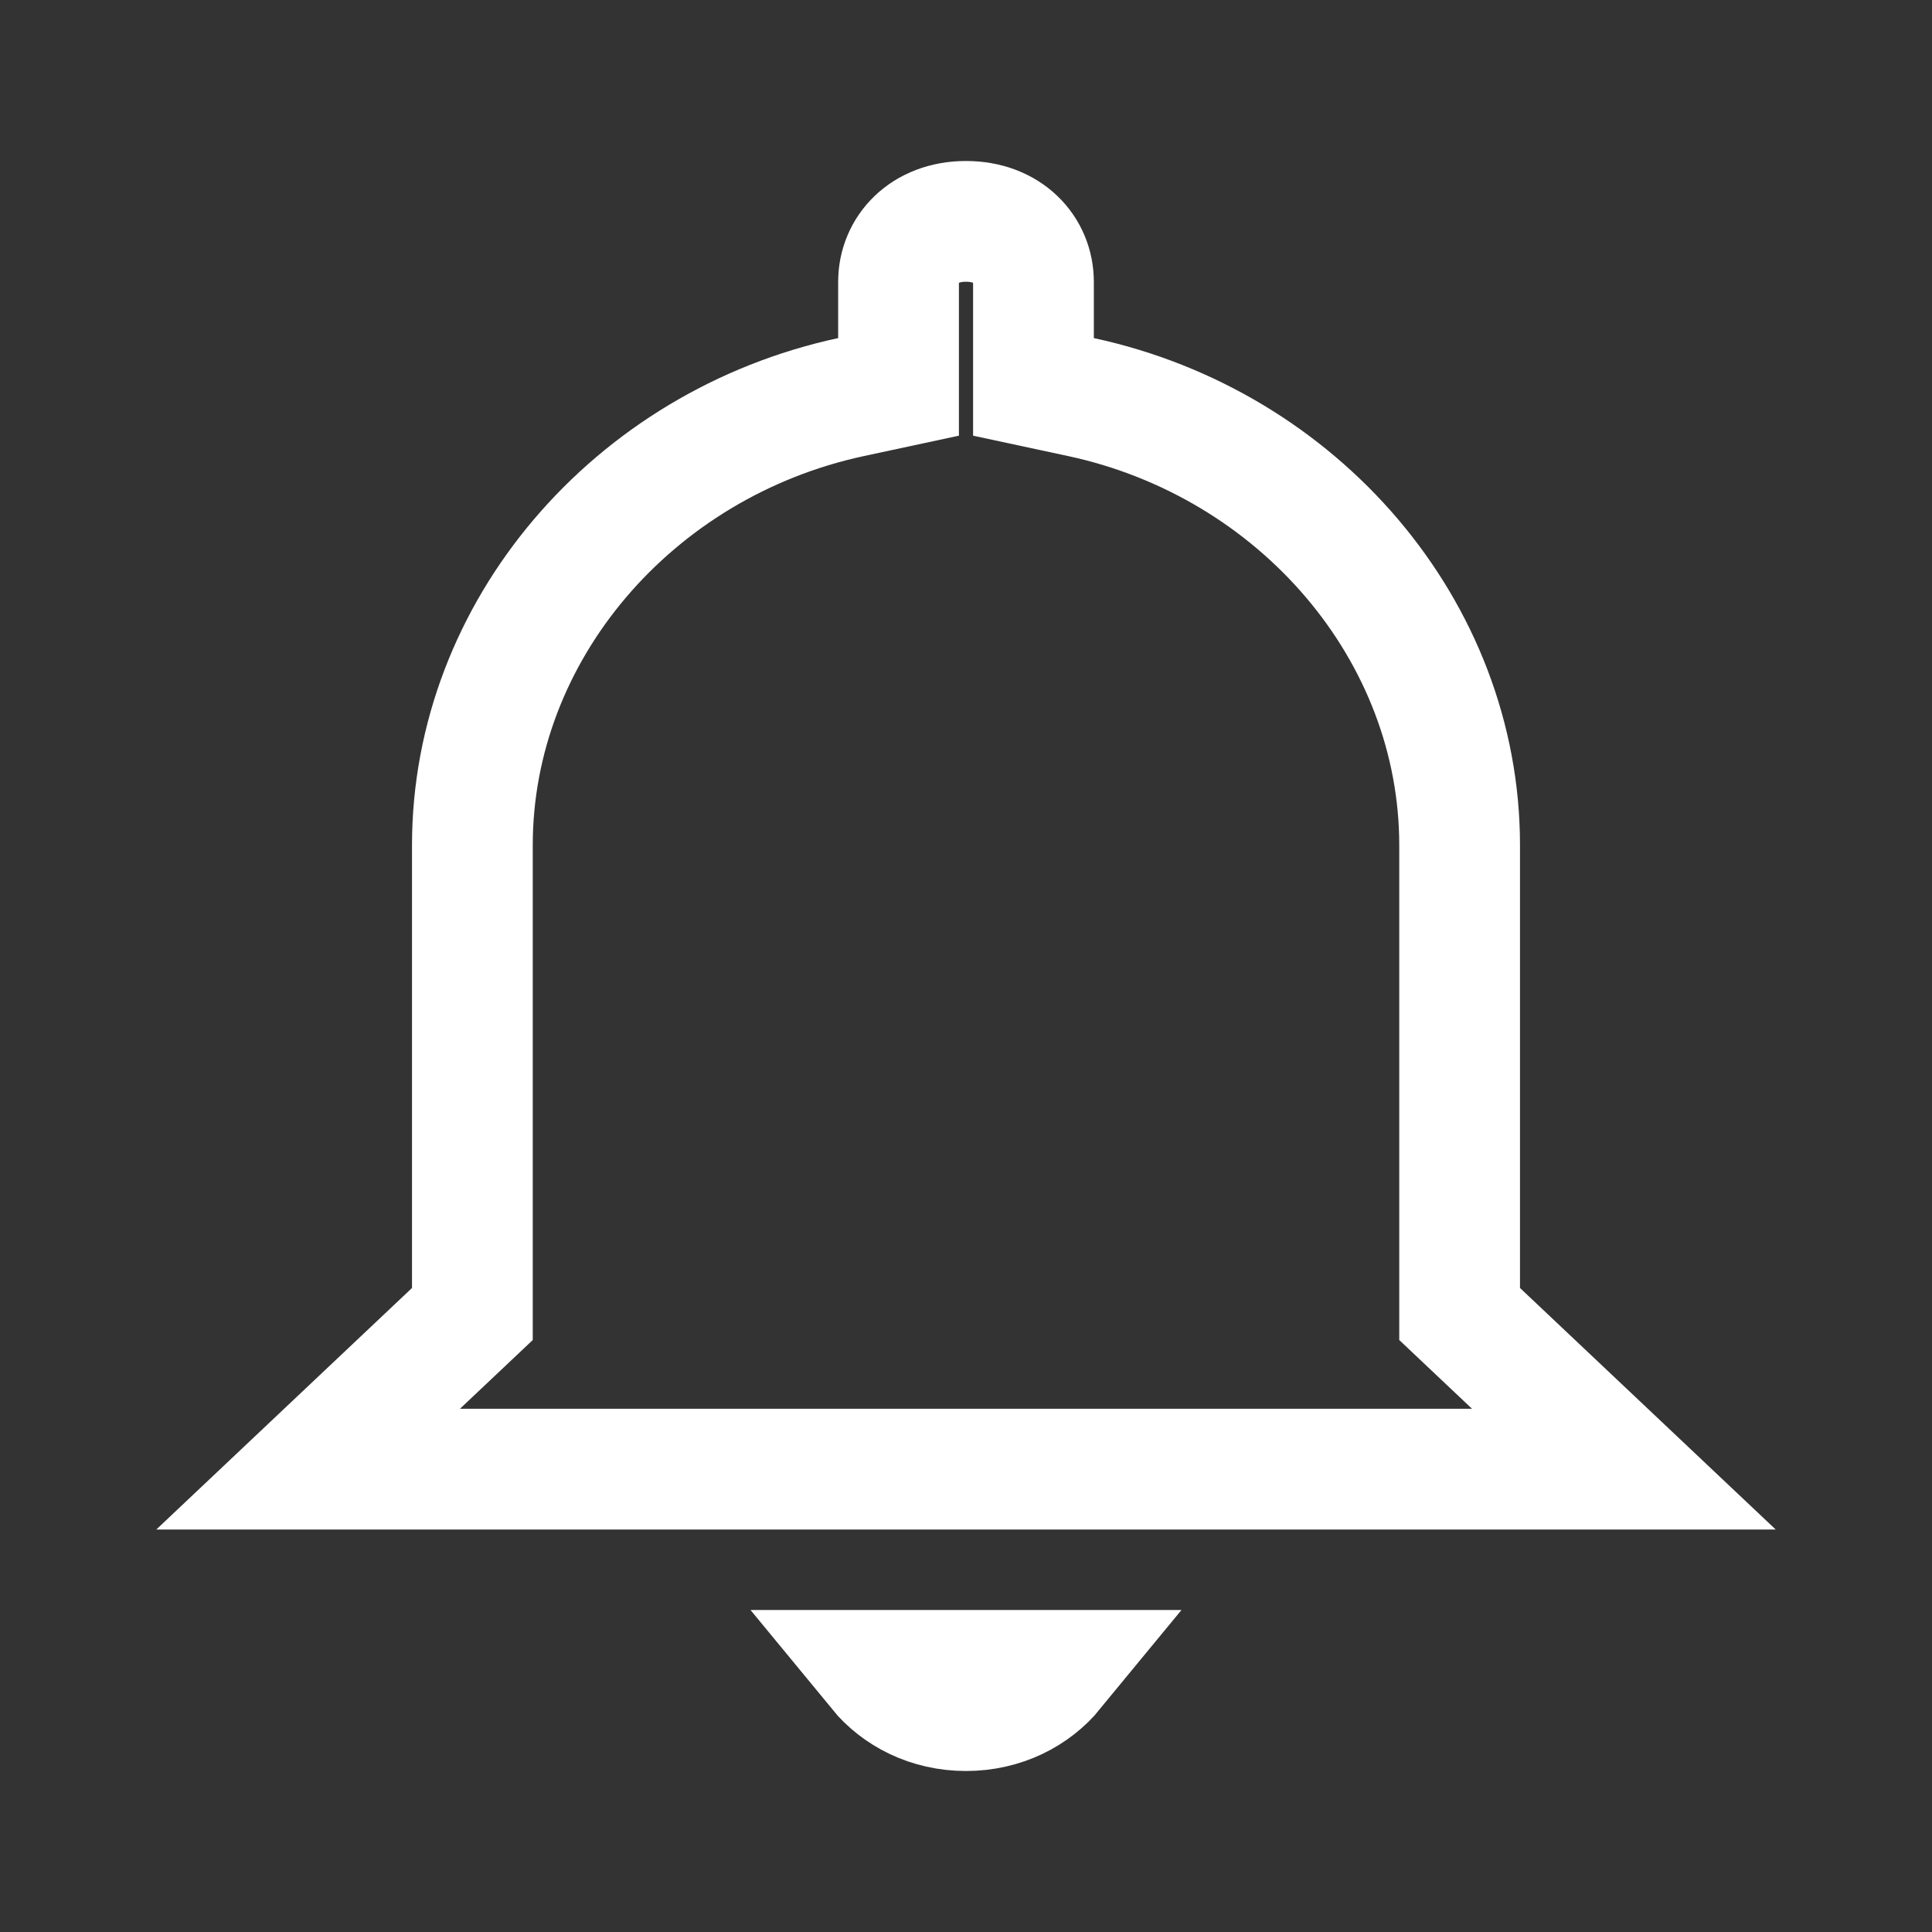 <svg width="24" height="24" viewBox="0 0 24 24" fill="none" xmlns="http://www.w3.org/2000/svg">
<rect x="0" y="0" width="24" height="24" fill="#333333" stroke="none"/>
<path d="M18.132 16V16.323L18.367 16.545L20.172 18.25H3.828L5.633 16.545L5.868 16.323V16V10.5C5.868 7.836 7.865 5.516 10.57 4.933L11.162 4.806V4.2V3.5C11.162 3.104 11.473 2.75 12 2.75C12.527 2.75 12.838 3.104 12.838 3.5V4.2V4.806L13.43 4.933C16.135 5.516 18.132 7.836 18.132 10.5V16ZM13.09 20.75C12.846 21.047 12.459 21.25 12 21.25C11.541 21.25 11.154 21.047 10.91 20.75H13.09Z" stroke="white" stroke-width="1.5"/>
</svg>
